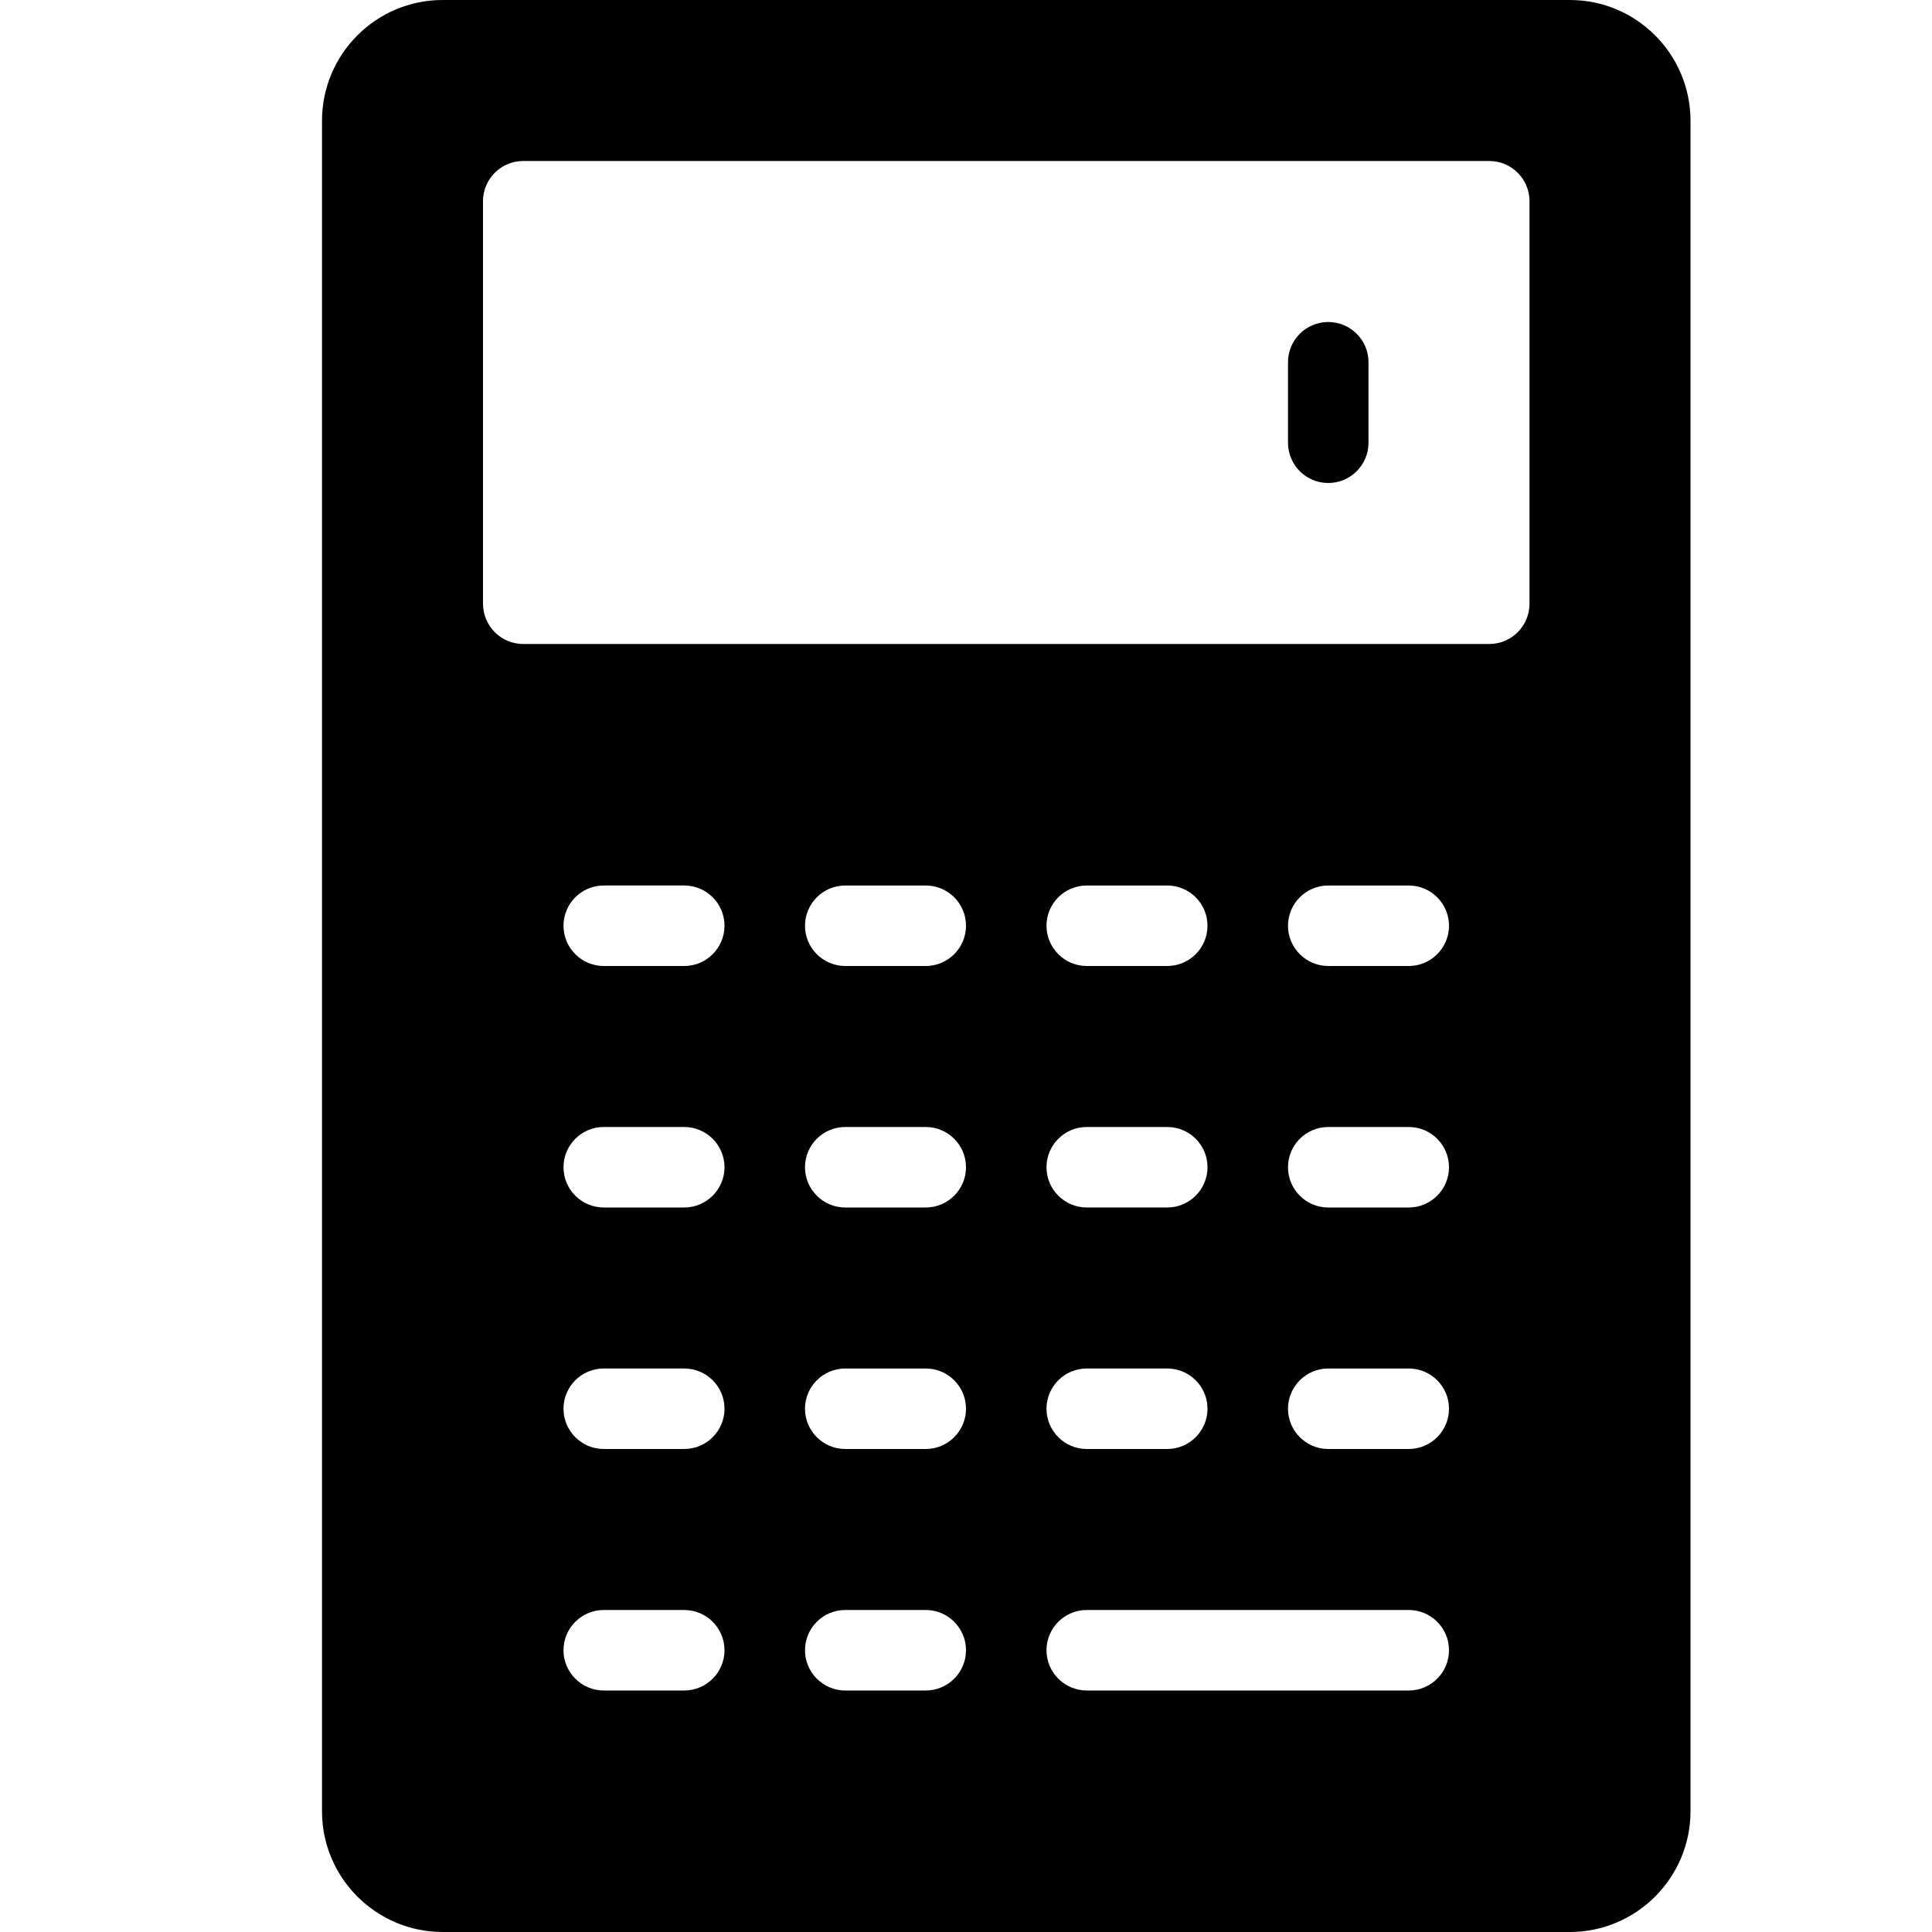 <?xml version="1.0" encoding="utf-8"?>
<!-- Generator: Adobe Illustrator 19.2.1, SVG Export Plug-In . SVG Version: 6.00 Build 0)  -->
<svg version="1.1" xmlns="http://www.w3.org/2000/svg" xmlns:xlink="http://www.w3.org/1999/xlink" x="0px" y="0px" width="24px"
	 height="24px" viewBox="0 0 24 24" enable-background="new 0 0 24 24" xml:space="preserve">
<g id="Filled_Icon">
	<g>
		<path d="M19.5,0h-14C4.673-0.001,4,0.672,4,1.5v21C4,23.327,4.673,24,5.5,24h14c0.827,0,1.5-0.673,1.5-1.5v-21
			C21,0.672,20.327-0.001,19.5,0z M8.5,21h-1C7.224,21,7,20.775,7,20.5C7,20.224,7.224,20,7.5,20h1C8.776,20,9,20.224,9,20.5
			C9,20.775,8.776,21,8.5,21z M8.5,18h-1C7.224,18,7,17.775,7,17.5C7,17.224,7.224,17,7.5,17h1C8.776,17,9,17.224,9,17.5
			C9,17.775,8.776,18,8.5,18z M8.5,15h-1C7.224,15,7,14.775,7,14.5C7,14.224,7.224,14,7.5,14h1C8.776,14,9,14.224,9,14.5
			C9,14.775,8.776,15,8.5,15z M8.5,12h-1C7.224,12,7,11.775,7,11.5C7,11.224,7.224,11,7.5,11h1C8.776,11,9,11.224,9,11.5
			C9,11.775,8.776,12,8.5,12z M11.5,21h-1c-0.276,0-0.5-0.225-0.5-0.5c0-0.276,0.224-0.5,0.5-0.5h1c0.276,0,0.5,0.224,0.5,0.5
			C12,20.775,11.776,21,11.5,21z M11.5,18h-1c-0.276,0-0.5-0.225-0.5-0.5c0-0.276,0.224-0.5,0.5-0.5h1c0.276,0,0.5,0.224,0.5,0.5
			C12,17.775,11.776,18,11.5,18z M11.5,15h-1c-0.276,0-0.5-0.225-0.5-0.5c0-0.276,0.224-0.5,0.5-0.5h1c0.276,0,0.5,0.224,0.5,0.5
			C12,14.775,11.776,15,11.5,15z M11.5,12h-1c-0.276,0-0.5-0.225-0.5-0.5c0-0.276,0.224-0.5,0.5-0.5h1c0.276,0,0.5,0.224,0.5,0.5
			C12,11.775,11.776,12,11.5,12z M17.5,21h-4c-0.276,0-0.5-0.225-0.5-0.5c0-0.276,0.224-0.5,0.5-0.5h4c0.276,0,0.5,0.224,0.5,0.5
			C18,20.775,17.776,21,17.5,21z M13.5,14h1c0.276,0,0.5,0.224,0.5,0.5c0,0.275-0.224,0.5-0.5,0.5h-1c-0.276,0-0.5-0.225-0.5-0.5
			C13,14.224,13.224,14,13.5,14z M13,11.5c0-0.276,0.224-0.5,0.5-0.5h1c0.276,0,0.5,0.224,0.5,0.5c0,0.275-0.224,0.5-0.5,0.5h-1
			C13.224,12,13,11.775,13,11.5z M13.5,17h1c0.276,0,0.5,0.224,0.5,0.5c0,0.275-0.224,0.5-0.5,0.5h-1c-0.276,0-0.5-0.225-0.5-0.5
			C13,17.224,13.224,17,13.5,17z M17.5,18h-1c-0.276,0-0.5-0.225-0.5-0.5c0-0.276,0.224-0.5,0.5-0.5h1c0.276,0,0.5,0.224,0.5,0.5
			C18,17.775,17.776,18,17.5,18z M17.5,15h-1c-0.276,0-0.5-0.225-0.5-0.5c0-0.276,0.224-0.5,0.5-0.5h1c0.276,0,0.5,0.224,0.5,0.5
			C18,14.775,17.776,15,17.5,15z M17.5,12h-1c-0.276,0-0.5-0.225-0.5-0.5c0-0.276,0.224-0.5,0.5-0.5h1c0.276,0,0.5,0.224,0.5,0.5
			C18,11.775,17.776,12,17.5,12z M19,7.499C19,7.776,18.776,8,18.5,8h-12C6.224,8,6,7.776,6,7.499v-5C6,2.224,6.224,2,6.5,2h12
			C18.776,2,19,2.224,19,2.5V7.499z"/>
		<path d="M16.5,4c-0.276,0-0.5,0.224-0.5,0.5v1c0,0.276,0.224,0.5,0.5,0.5s0.5-0.224,0.5-0.5v-1C17,4.224,16.776,4,16.5,4z"/>
	</g>
</g>
<g id="Invisibla_Shape">
	<rect fill="none" width="24" height="24"/>
</g>
</svg>
